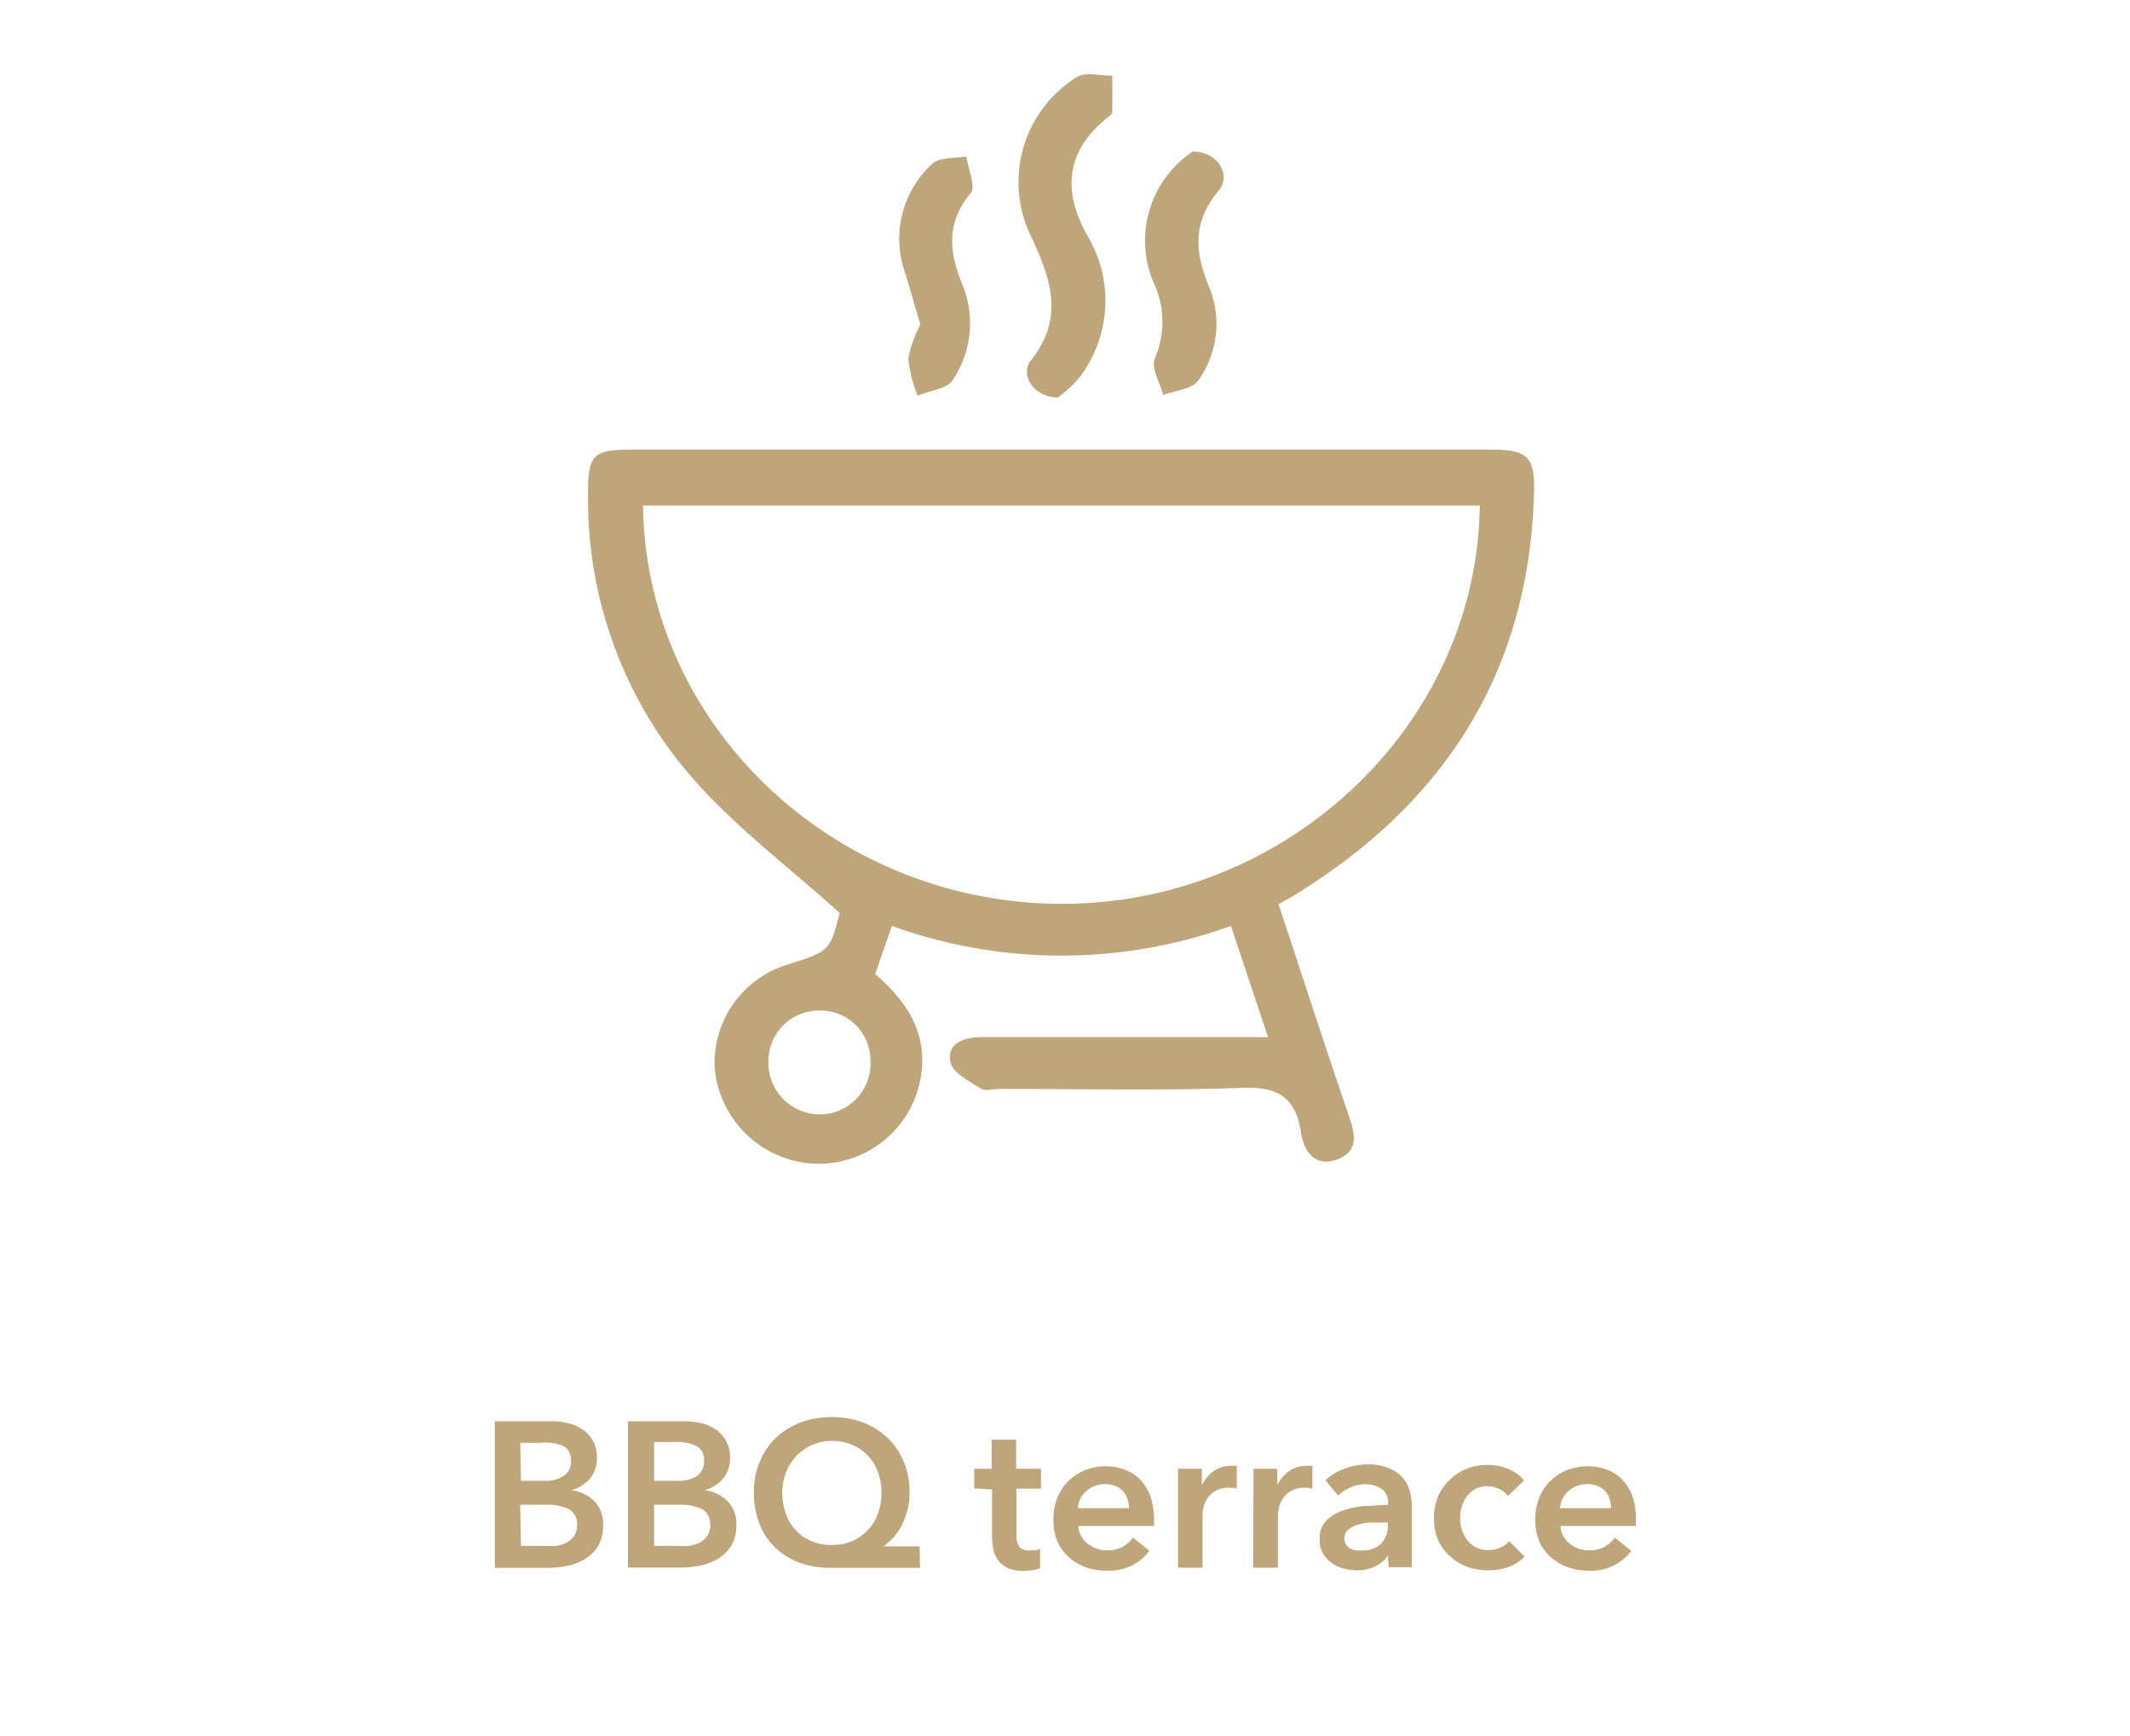 <svg id="Capa_1" data-name="Capa 1" xmlns="http://www.w3.org/2000/svg" viewBox="0 0 137.74 112.28"><defs><style>.cls-1{fill:#bfa57a;}</style></defs><path class="cls-1" d="M32,91.93h3.7a4.22,4.22,0,0,1,1.06.13,2.78,2.78,0,0,1,.93.41,2.12,2.12,0,0,1,.91,1.84,2,2,0,0,1-.45,1.33,2.54,2.54,0,0,1-1.19.75v0a2.51,2.51,0,0,1,1.47.7A2.09,2.09,0,0,1,39,98.65a2.64,2.64,0,0,1-.3,1.31,2.51,2.51,0,0,1-.81.84,3.53,3.53,0,0,1-1.16.47,6.41,6.41,0,0,1-1.31.14H32Zm1.69,3.85h1.5a2.1,2.1,0,0,0,1.28-.33,1.11,1.11,0,0,0,.45-1,1,1,0,0,0-.46-.91A2.87,2.87,0,0,0,35,93.32H33.64Zm0,4.21h1.51a5.91,5.91,0,0,0,.7,0,2.2,2.2,0,0,0,.69-.19,1.35,1.35,0,0,0,.52-.43,1.23,1.23,0,0,0,.21-.75,1.12,1.12,0,0,0-.51-1,3.23,3.23,0,0,0-1.54-.29H33.64Z"/><path class="cls-1" d="M40.61,91.93h3.7a4.22,4.22,0,0,1,1.06.13,2.7,2.7,0,0,1,.93.41,2.12,2.12,0,0,1,.91,1.84,2,2,0,0,1-.45,1.33,2.49,2.49,0,0,1-1.19.75v0a2.48,2.48,0,0,1,1.47.7,2.1,2.1,0,0,1,.58,1.54,2.64,2.64,0,0,1-.31,1.31,2.51,2.51,0,0,1-.81.84,3.57,3.57,0,0,1-1.15.47,6.58,6.58,0,0,1-1.32.14H40.61Zm1.69,3.85h1.5a2.16,2.16,0,0,0,1.29-.33,1.13,1.13,0,0,0,.44-1,1,1,0,0,0-.46-.91,2.85,2.85,0,0,0-1.42-.27H42.3Zm0,4.21h1.51a5.91,5.91,0,0,0,.7,0,2.2,2.2,0,0,0,.69-.19,1.35,1.35,0,0,0,.52-.43,1.23,1.23,0,0,0,.21-.75,1.12,1.12,0,0,0-.51-1,3.23,3.23,0,0,0-1.54-.29H42.3Z"/><path class="cls-1" d="M59.49,101.41H53.77a6.14,6.14,0,0,1-2.06-.33,4.57,4.57,0,0,1-1.6-1,4.2,4.2,0,0,1-1-1.53,5.47,5.47,0,0,1-.36-2,4.89,4.89,0,0,1,.38-2A4.57,4.57,0,0,1,50.17,93a5,5,0,0,1,1.62-1,5.95,5.95,0,0,1,4,0,4.77,4.77,0,0,1,1.6,1,4.54,4.54,0,0,1,1.05,1.53,5.06,5.06,0,0,1,.38,2,4.38,4.38,0,0,1-.15,1.18,5.29,5.29,0,0,1-.38,1,4,4,0,0,1-.54.76,3.89,3.89,0,0,1-.62.55v0h2.34ZM53.8,93.2a3.25,3.25,0,0,0-1.28.26,3.17,3.17,0,0,0-1,.69,3.33,3.33,0,0,0-.68,1.06,3.67,3.67,0,0,0-.25,1.34,3.77,3.77,0,0,0,.24,1.38,2.91,2.91,0,0,0,1.67,1.76,3.37,3.37,0,0,0,1.29.24,3.46,3.46,0,0,0,1.3-.24,3.28,3.28,0,0,0,1-.69,3.09,3.09,0,0,0,.67-1.07A3.77,3.77,0,0,0,57,96.55a3.66,3.66,0,0,0-.23-1.34,3,3,0,0,0-.65-1.06,3,3,0,0,0-1-.69A3.26,3.26,0,0,0,53.8,93.2Z"/><path class="cls-1" d="M63,96.27V95h1.13V93.12h1.58V95h1.61v1.29H65.73v3a1.49,1.49,0,0,0,.15.71.73.73,0,0,0,.69.28l.35,0a1.52,1.52,0,0,0,.34-.1l0,1.26a3.83,3.83,0,0,1-1.07.17,2.61,2.61,0,0,1-1-.18,1.56,1.56,0,0,1-.63-.49,1.72,1.72,0,0,1-.32-.73,4,4,0,0,1-.09-.87v-3Z"/><path class="cls-1" d="M74.63,98.27v.22a1.48,1.48,0,0,1,0,.21H69.73a1.64,1.64,0,0,0,.18.64,1.63,1.63,0,0,0,.41.49,1.94,1.94,0,0,0,.58.33,1.85,1.85,0,0,0,.67.12,2.07,2.07,0,0,0,1-.22,1.93,1.93,0,0,0,.69-.61l1.07.86a3.22,3.22,0,0,1-2.76,1.28,3.85,3.85,0,0,1-1.38-.23,3.42,3.42,0,0,1-1.09-.66,3,3,0,0,1-.72-1,3.56,3.56,0,0,1-.26-1.42,3.61,3.61,0,0,1,.26-1.41,3.22,3.22,0,0,1,.71-1.08,3.41,3.41,0,0,1,1.08-.7,3.72,3.72,0,0,1,1.35-.25,3.49,3.49,0,0,1,1.23.22,2.78,2.78,0,0,1,1,.66,3.21,3.21,0,0,1,.65,1.08A4.67,4.67,0,0,1,74.63,98.27ZM73,97.55a2,2,0,0,0-.09-.59,1.33,1.33,0,0,0-.28-.49,1.17,1.17,0,0,0-.47-.34,1.59,1.59,0,0,0-.68-.13,1.78,1.78,0,0,0-1.22.43,1.6,1.6,0,0,0-.56,1.12Z"/><path class="cls-1" d="M76.18,95h1.54v1.07h0a2.39,2.39,0,0,1,.75-.91,1.9,1.9,0,0,1,1.13-.35h.2a.84.84,0,0,1,.18,0v1.48l-.27-.06h-.22a1.71,1.71,0,0,0-.88.2,1.65,1.65,0,0,0-.53.48,1.73,1.73,0,0,0-.25.58,1.9,1.9,0,0,0-.07.47v3.44H76.18Z"/><path class="cls-1" d="M81.06,95H82.6v1.07h0a2.39,2.39,0,0,1,.75-.91,1.92,1.92,0,0,1,1.13-.35h.2a1.08,1.08,0,0,1,.19,0v1.48l-.28-.06h-.22a1.74,1.74,0,0,0-.88.2,1.52,1.52,0,0,0-.52.48,1.76,1.76,0,0,0-.26.58,2.54,2.54,0,0,0-.07.47v3.44h-1.6Z"/><path class="cls-1" d="M89.75,100.59h0a1.74,1.74,0,0,1-.78.7,2.55,2.55,0,0,1-1.22.28,3.9,3.9,0,0,1-.81-.1,2.32,2.32,0,0,1-.77-.34,1.81,1.81,0,0,1-.59-.61,1.76,1.76,0,0,1-.24-1,1.62,1.62,0,0,1,.41-1.15,2.64,2.64,0,0,1,1.05-.65,5.66,5.66,0,0,1,1.43-.31c.52,0,1-.07,1.53-.07v-.16a1,1,0,0,0-.44-.89,1.83,1.83,0,0,0-1-.29,2.23,2.23,0,0,0-1,.22,2.59,2.59,0,0,0-.78.52l-.83-1a3.65,3.65,0,0,1,1.27-.76,4.31,4.31,0,0,1,1.45-.26,3.39,3.39,0,0,1,1.41.25,2.35,2.35,0,0,1,.88.62,2.26,2.26,0,0,1,.45.87,4.11,4.11,0,0,1,.13,1v3.91h-1.5Zm0-2.11h-.36l-.82,0a3.26,3.26,0,0,0-.79.15,1.57,1.57,0,0,0-.6.32.72.72,0,0,0-.24.57.65.65,0,0,0,.1.38.89.89,0,0,0,.26.25,1.4,1.4,0,0,0,.36.13,1.87,1.87,0,0,0,.4,0,1.68,1.68,0,0,0,1.26-.44,1.66,1.66,0,0,0,.43-1.21Z"/><path class="cls-1" d="M97.51,96.76a1.36,1.36,0,0,0-.56-.45,1.76,1.76,0,0,0-.76-.18,1.61,1.61,0,0,0-.78.18,1.73,1.73,0,0,0-.56.48,2.24,2.24,0,0,0-.32.66,2.37,2.37,0,0,0-.11.74,2.78,2.78,0,0,0,.11.75,2.3,2.3,0,0,0,.34.66,1.87,1.87,0,0,0,.57.48,1.71,1.71,0,0,0,.8.18,2,2,0,0,0,.75-.15,1.41,1.41,0,0,0,.6-.43l1,1a2.77,2.77,0,0,1-1,.66,3.66,3.66,0,0,1-1.34.23,4,4,0,0,1-1.35-.22,3.3,3.3,0,0,1-1.11-.67A3.14,3.14,0,0,1,93,99.63a3.63,3.63,0,0,1-.27-1.44,3.53,3.53,0,0,1,.27-1.4,3.15,3.15,0,0,1,.74-1.07A3.34,3.34,0,0,1,94.85,95a3.51,3.51,0,0,1,1.34-.25,3.6,3.6,0,0,1,1.37.27,2.65,2.65,0,0,1,1,.74Z"/><path class="cls-1" d="M105.79,98.27v.22a1.49,1.49,0,0,1,0,.21h-4.88a1.36,1.36,0,0,0,.18.64,1.6,1.6,0,0,0,.4.49,2.08,2.08,0,0,0,.58.33,1.89,1.89,0,0,0,.67.12,2.14,2.14,0,0,0,1-.22,2,2,0,0,0,.68-.61l1.07.86a3.2,3.2,0,0,1-2.76,1.28,3.85,3.85,0,0,1-1.38-.23,3.42,3.42,0,0,1-1.09-.66,3,3,0,0,1-.72-1,3.74,3.74,0,0,1-.26-1.42,3.8,3.8,0,0,1,.26-1.41,3.1,3.1,0,0,1,.72-1.08,3.26,3.26,0,0,1,1.07-.7,3.77,3.77,0,0,1,1.35-.25,3.55,3.55,0,0,1,1.24.22,2.65,2.65,0,0,1,1,.66,3.06,3.06,0,0,1,.65,1.08A4.41,4.41,0,0,1,105.79,98.27Zm-1.61-.72a2,2,0,0,0-.09-.59,1.47,1.47,0,0,0-.27-.49,1.27,1.27,0,0,0-.48-.34,1.54,1.54,0,0,0-.67-.13,1.81,1.81,0,0,0-1.23.43,1.59,1.59,0,0,0-.55,1.12Z"/><g id="CatRhK"><path class="cls-1" d="M82.68,58.49c1.55,4.67,3,9.17,4.54,13.66.39,1.16.71,2.31-.77,2.85s-2.15-.62-2.32-1.75c-.36-2.45-1.69-3-4-2.88-5.15.18-10.32.06-15.48.06-.4,0-.9.15-1.18,0-.74-.47-1.82-1-2-1.69-.28-1.27.87-1.65,2-1.66,4.89,0,9.78,0,14.68,0H82L79.6,59.89a32.24,32.24,0,0,1-21.92,0L56.59,63c2.25,1.92,3.65,4.21,2.8,7.36a6.69,6.69,0,0,1-7,4.89,6.8,6.8,0,0,1-6.17-6.12,6.65,6.65,0,0,1,4.68-6.73c2.76-.88,2.76-.88,3.4-3.35-3.33-3-6.79-5.59-9.56-8.77a27.4,27.4,0,0,1-6.71-18.46c0-2.4.34-2.74,2.83-2.74H96.39c2.39,0,2.88.45,2.81,2.8-.3,11.21-5.45,19.62-14.81,25.59C83.88,57.82,83.35,58.1,82.68,58.49Zm13-25.79H41.58C41.78,47,54,58.48,68.74,58.46,83.32,58.43,95.53,46.84,95.69,32.7ZM53,65.36a3.28,3.28,0,0,0-3.31,3.3,3.34,3.34,0,0,0,3.41,3.42,3.29,3.29,0,0,0,3.19-3.41A3.24,3.24,0,0,0,53,65.36Z"/><path class="cls-1" d="M68.41,25.71c-1.52,0-2.51-1.44-1.73-2.41,2.17-2.75,1.27-5.29,0-8A8,8,0,0,1,69.61,5c.53-.38,1.54-.09,2.32-.11,0,.79,0,1.58,0,2.36,0,.15-.25.3-.41.43-2.56,2.13-2.82,4.61-1.25,7.48a8.19,8.19,0,0,1-.46,9.25A8.13,8.13,0,0,1,68.41,25.71Z"/><path class="cls-1" d="M77.12,9.8c1.63,0,2.55,1.51,1.66,2.57-1.67,2-1.52,3.93-.61,6.14a6.28,6.28,0,0,1-.69,6.11c-.39.56-1.49.64-2.26.93-.21-.8-.81-1.78-.54-2.36a6,6,0,0,0-.12-5,6.94,6.94,0,0,1,1.29-7.29A7.7,7.7,0,0,1,77.12,9.8Z"/><path class="cls-1" d="M59.52,21c-.36-1.21-.66-2.3-1-3.38a6.58,6.58,0,0,1,1.74-7c.45-.46,1.47-.36,2.23-.51.11.81.63,2,.28,2.38-1.55,1.87-1.42,3.7-.59,5.78a6.61,6.61,0,0,1-.58,6.33c-.39.57-1.48.65-2.26,1a8.52,8.52,0,0,1-.6-2.41A7.31,7.31,0,0,1,59.52,21Z"/></g></svg>